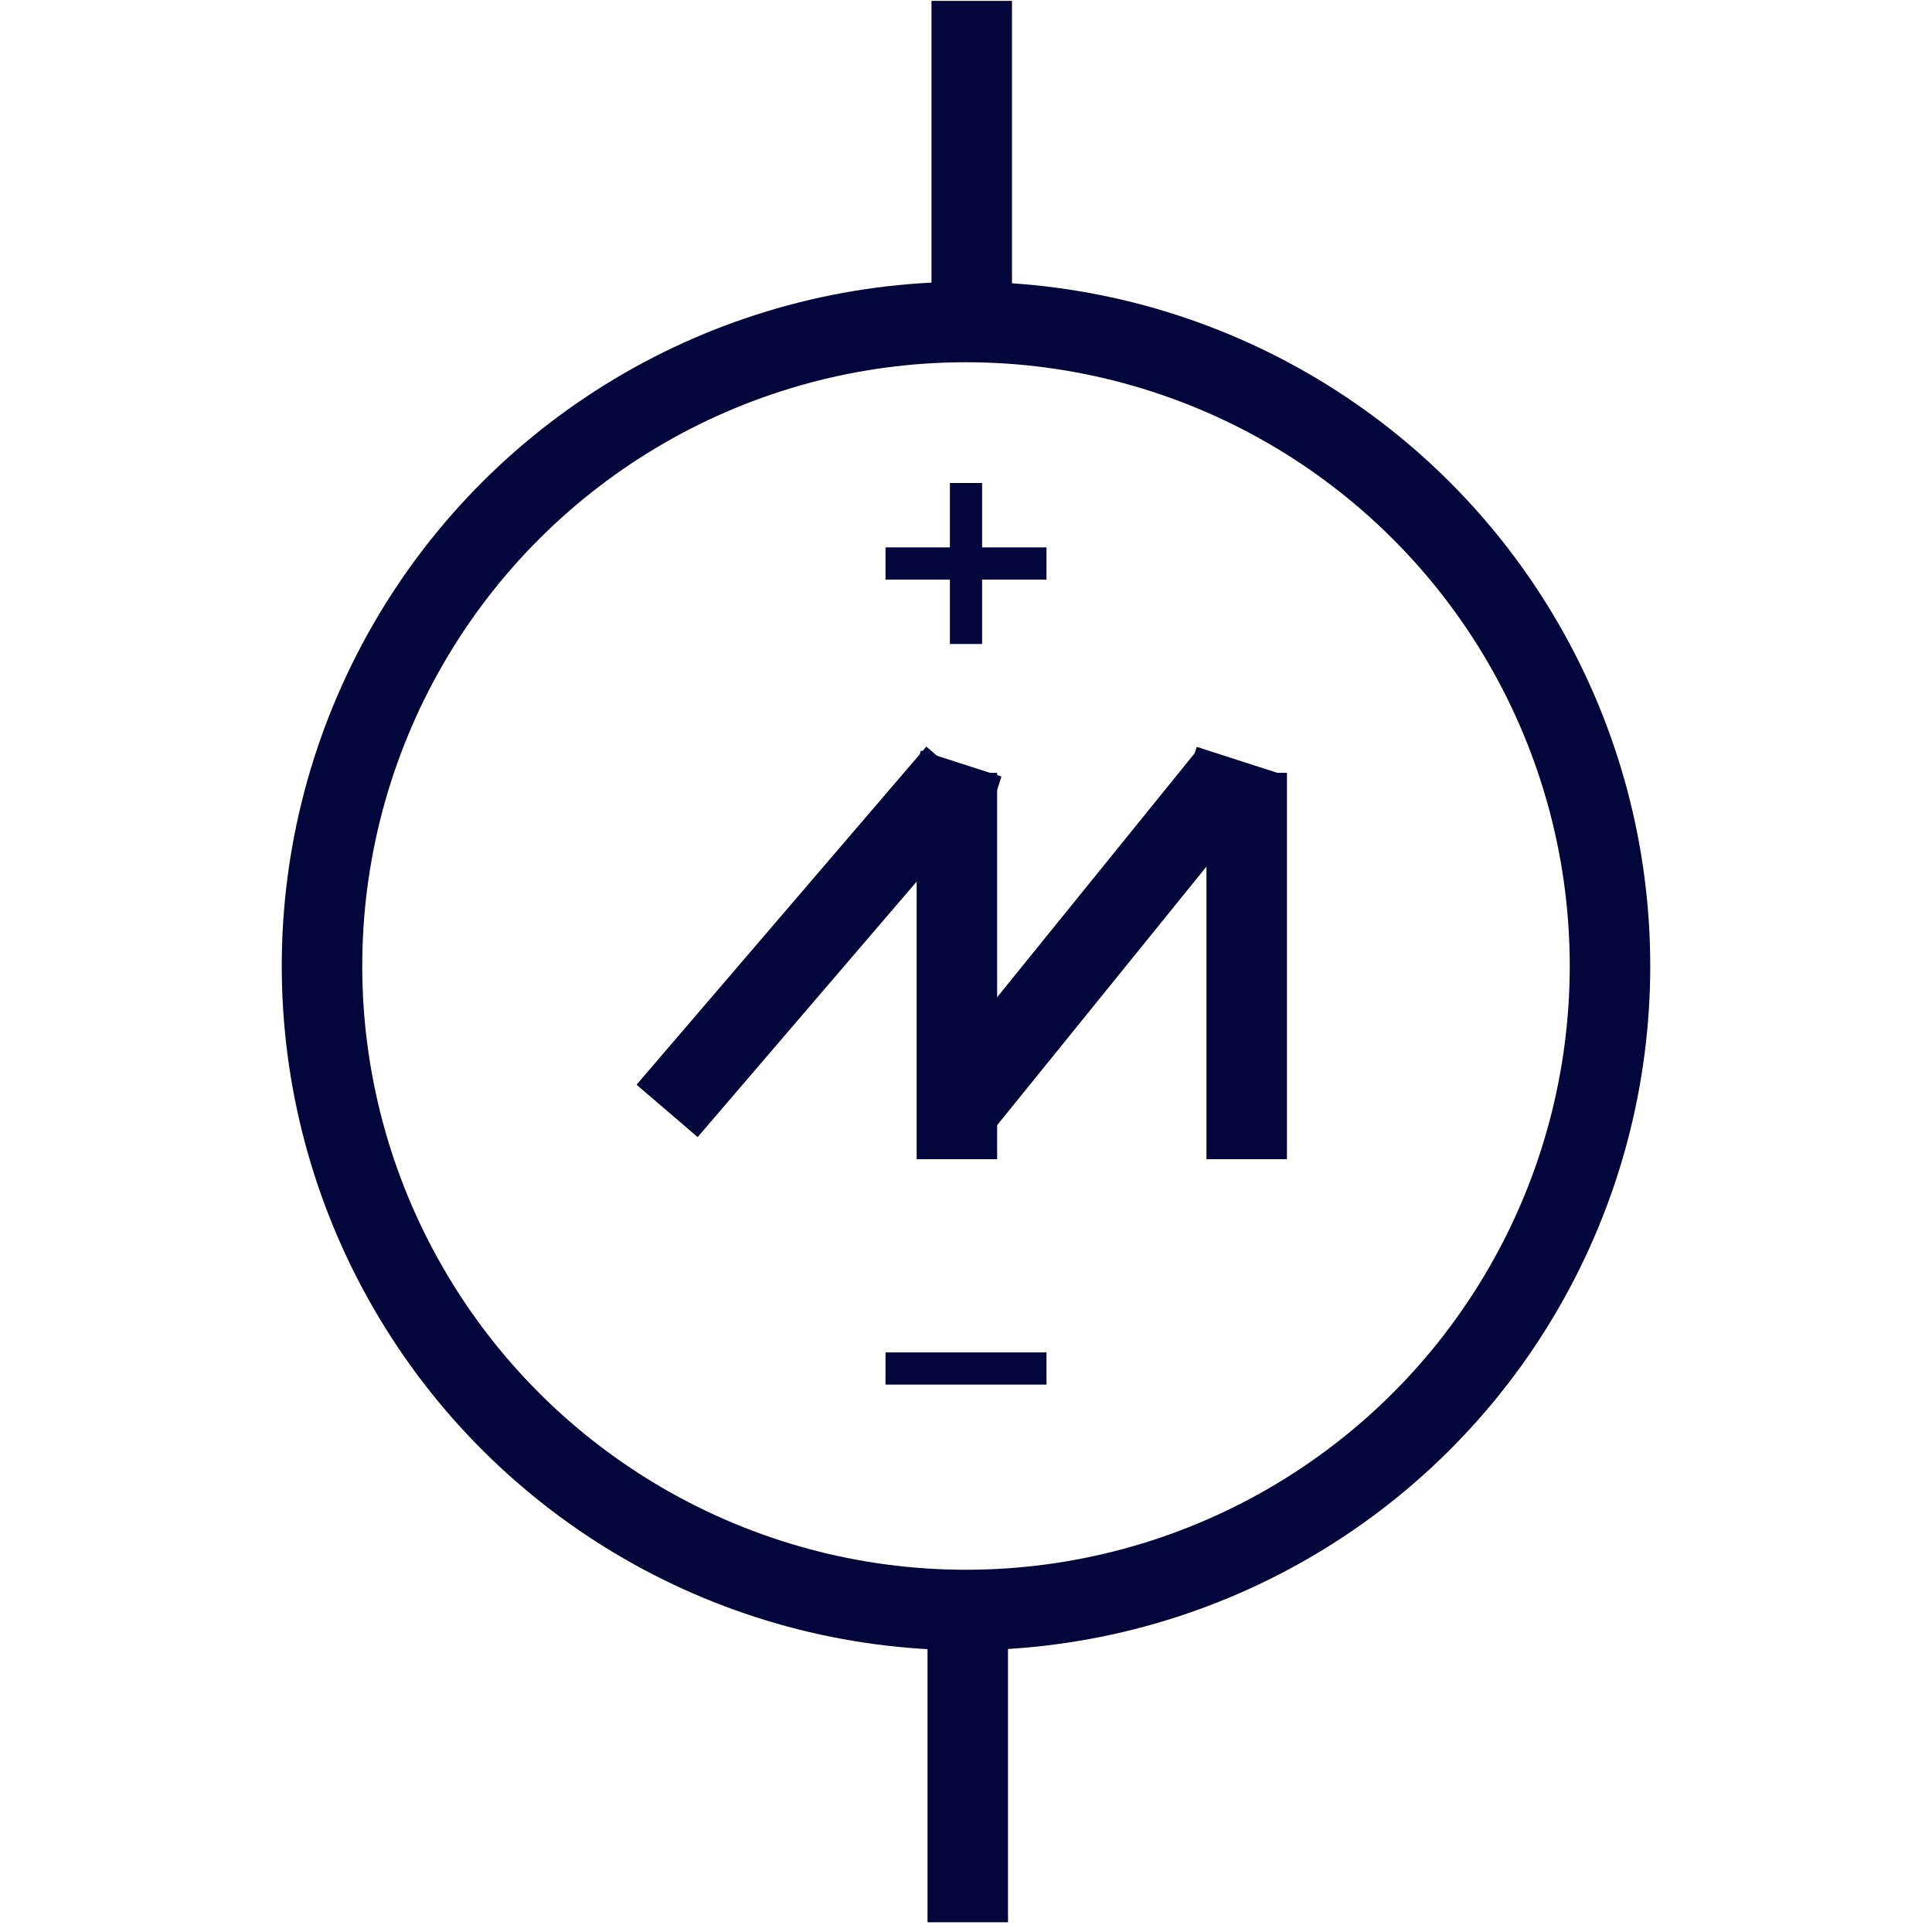 <svg width="120" height="120" xmlns="http://www.w3.org/2000/svg" version="1.1">
 <g>
  <title>Layer 1</title>
  <ellipse transform="rotate(90 60 60)" stroke="#02063B" ry="40" rx="40" id="svg_3" cy="60" cx="60" stroke-width="5" fill="none"/>
  <line transform="rotate(90 60.356 9.791)" stroke="#02063B" id="svg_5" y2="9.791" x2="50.618" y1="9.791" x1="70.095" stroke-width="5" fill="none"/>
  <line transform="rotate(90 60.357,109.752)" stroke="#02063B" id="svg_6" y2="110" x2="50" y1="110" x1="70" stroke-width="5" fill="none"/>
  <line stroke="#02063B" id="svg_7" y2="35" x2="65" y1="35" x1="55" stroke-width="2" fill="none" transform="rotate(90 60 35)"/>
  <line stroke="#02063B" id="svg_8" y2="35" x2="65" y1="35" x1="55" stroke-width="2" fill="none"/>
  <line stroke="#02063B" id="svg_9" y2="85" x2="65" y1="85" x1="55" stroke-width="2" fill="none"/>
  <line id="svg_15" y2="48" x2="59.435" y1="69" x1="41.435" stroke-width="5" stroke="#02063B" fill="none"/>
  <line id="svg_16" y2="72" x2="59.435" y1="48" x1="59.435" stroke-width="5" stroke="#02063B" fill="none"/>
  <line id="svg_17" y2="48" x2="76.435" y1="69" x1="59.435" stroke-width="5" stroke="#02063B" fill="none"/>
  <line id="svg_18" y2="72" x2="77.435" y1="48" x1="77.435" stroke-width="5" stroke="#02063B" fill="none"/>
  <line stroke="#02063B" id="svg_19" y2="49" x2="56.435" y1="50.611" x1="61.435" stroke-width="5" fill="none"/>
  <line stroke="#02063B" id="svg_20" y2="48.769" x2="73.565" y1="50.38" x1="78.565" stroke-width="5" fill="none"/>
 </g>

</svg>